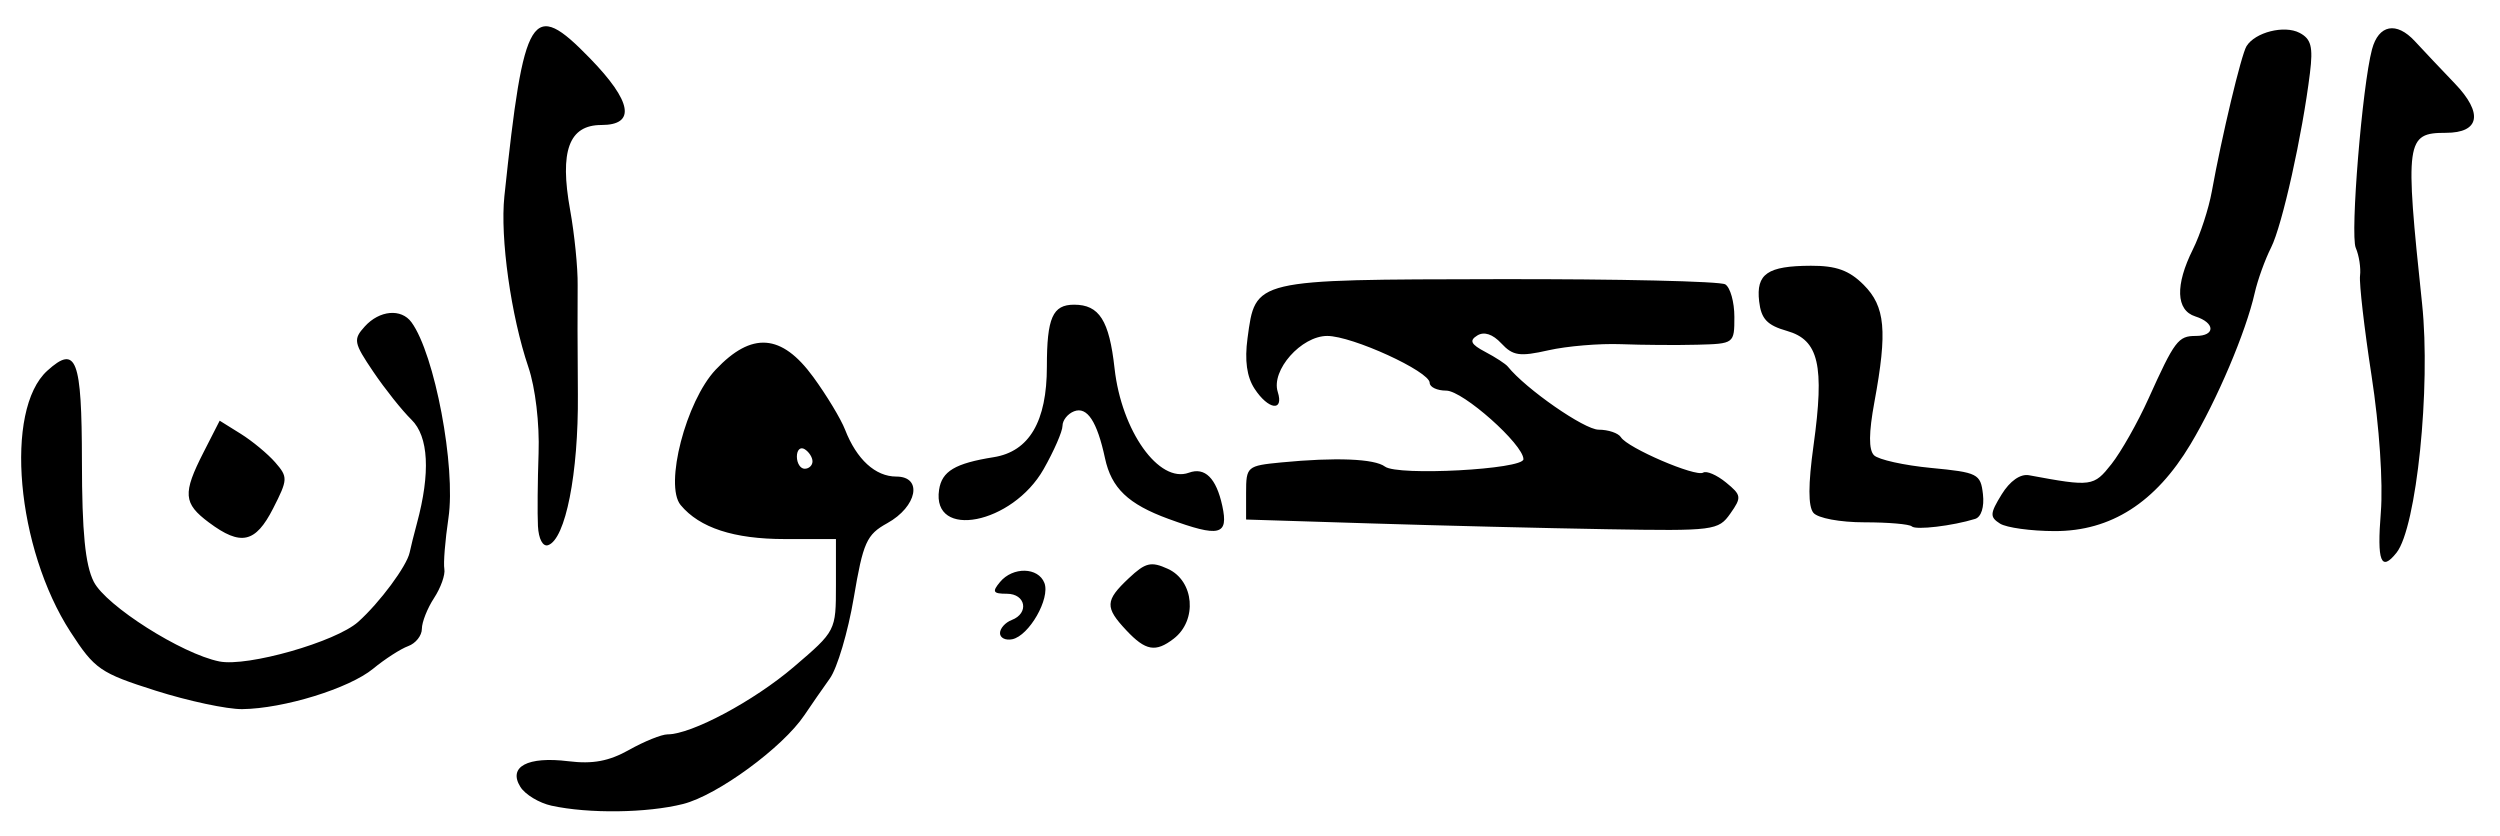 <?xml version="1.0" encoding="UTF-8" standalone="no"?>
<!-- Created with Inkscape (http://www.inkscape.org/) -->

<svg
   version="1.1"
   id="svg22"
   width="426.667"
   height="142.667"
   viewBox="0 0 426.667 142.667"
   xmlns="http://www.w3.org/2000/svg"
   xmlns:svg="http://www.w3.org/2000/svg">
  <defs
     id="defs26" />
  <g
     id="g28">
    <path
       style="fill:#000000;stroke-width:1.333"
       d="m 94.143,137.509 c -2.122,-0.463 -4.522,-1.909 -5.333,-3.214 -2.141,-3.44 1.224,-5.237 8.195,-4.378 4.162,0.513 6.922,-0.003 10.374,-1.943 2.587,-1.453 5.535,-2.642 6.552,-2.642 4.077,0 14.731,-5.692 21.534,-11.504 7.2,-6.151 7.202,-6.156 7.202,-13.991 v -7.838 h -8.733 c -8.683,0 -14.543,-1.914 -17.772,-5.805 -2.805,-3.379 0.908,-17.726 5.979,-23.102 6.155,-6.526 11.252,-6.146 16.65,1.241 2.278,3.117 4.723,7.166 5.434,8.998 1.968,5.068 5.173,8.002 8.741,8.002 4.571,0 3.57,5.135 -1.553,7.964 -3.516,1.942 -4.104,3.254 -5.704,12.725 -0.981,5.808 -2.817,12.004 -4.08,13.769 -1.263,1.765 -3.215,4.58 -4.338,6.255 -3.705,5.526 -14.864,13.697 -20.717,15.171 -6.134,1.545 -16.099,1.674 -22.432,0.291 z M 138.667,78.745 c 0,-0.69 -0.6,-1.625 -1.333,-2.079 C 136.6,76.213 136,76.778 136,77.921 c 0,1.143 0.6,2.079 1.333,2.079 0.733,0 1.333,-0.565 1.333,-1.255 z M 26.556,117.871 C 17.108,114.871 16.156,114.214 12.031,107.849 2.784,93.578 0.688,69.951 8.076,63.265 13.037,58.775 13.965,61.213 13.983,78.772 13.995,90.823 14.545,96.408 16,99.28 c 2.081,4.106 15.033,12.327 21.443,13.608 4.79,0.958 19.872,-3.343 23.688,-6.756 3.672,-3.284 8.311,-9.539 8.786,-11.848 0.183,-0.89 0.739,-3.119 1.235,-4.952 2.334,-8.625 2.006,-14.844 -0.934,-17.712 -1.586,-1.548 -4.513,-5.223 -6.503,-8.166 -3.359,-4.967 -3.464,-5.522 -1.46,-7.736 2.51,-2.773 6.224,-3.108 7.97,-0.718 3.967,5.426 7.603,24.695 6.308,33.422 -0.564,3.801 -0.878,7.71 -0.697,8.685 0.181,0.976 -0.608,3.205 -1.754,4.953 -1.146,1.749 -2.083,4.119 -2.083,5.268 0,1.149 -1.05,2.472 -2.333,2.941 -1.283,0.468 -3.976,2.205 -5.985,3.859 -4.086,3.365 -15.256,6.813 -22.349,6.898 -2.567,0.031 -9.216,-1.389 -14.777,-3.154 z M 192.232,107.581 c -3.697,-3.935 -3.643,-5.084 0.421,-8.902 2.854,-2.681 3.79,-2.905 6.667,-1.594 4.501,2.051 5.065,8.782 0.999,11.915 -3.092,2.383 -4.797,2.083 -8.087,-1.419 z m -21.566,0.475 c 0,-0.81 0.9,-1.818 2,-2.24 3.015,-1.157 2.4,-4.482 -0.83,-4.482 -2.364,0 -2.557,-0.329 -1.17,-2 2.197,-2.647 6.539,-2.551 7.582,0.168 1.017,2.65 -2.619,9.005 -5.491,9.597 -1.15,0.237 -2.091,-0.232 -2.091,-1.042 z M 406.328,87.434 c 0.402,-5.011 -0.253,-14.673 -1.579,-23.284 -1.247,-8.095 -2.133,-15.791 -1.97,-17.101 0.163,-1.31 -0.166,-3.449 -0.731,-4.751 -0.972,-2.24 1.105,-27.628 2.772,-33.872 1.127,-4.222 4.17,-4.802 7.317,-1.395 1.509,1.633 4.575,4.879 6.814,7.213 4.878,5.084 4.272,8.424 -1.529,8.424 -6.819,0 -7.001,1.31 -4.052,29.186 1.507,14.243 -0.957,38.202 -4.368,42.48 -2.647,3.319 -3.349,1.507 -2.675,-6.899 z M 91.809,89.778 C 91.704,87.7 91.753,82.1 91.918,77.333 92.092,72.277 91.369,66.167 90.18,62.667 87.207,53.907 85.334,40.579 86.08,33.504 89.42,1.867 90.749,-0.276 100.691,9.954 c 7.188,7.396 7.868,11.38 1.943,11.38 -5.53,0 -7.157,4.423 -5.333,14.497 0.747,4.127 1.326,9.903 1.285,12.837 -0.04,2.933 -0.023,11.333 0.039,18.667 0.113,13.458 -2.114,24.719 -5.085,25.709 -0.897,0.299 -1.619,-1.063 -1.731,-3.265 z M 35.667,89.18 c -4.39,-3.276 -4.519,-4.949 -0.921,-12.001 l 2.746,-5.382 3.588,2.236 c 1.973,1.23 4.624,3.426 5.891,4.879 2.188,2.511 2.17,2.904 -0.36,7.865 -3.014,5.908 -5.51,6.456 -10.943,2.402 z M 199.422,88.558 c -6.891,-2.524 -9.74,-5.249 -10.837,-10.363 -1.345,-6.271 -3.048,-8.856 -5.271,-8.003 -1.089,0.418 -1.98,1.534 -1.98,2.481 0,0.947 -1.452,4.278 -3.227,7.402 -5.33,9.384 -19.128,12.099 -17.838,3.511 0.476,-3.166 2.729,-4.51 9.323,-5.561 6.063,-0.966 9.074,-6.095 9.074,-15.454 0,-8.338 0.981,-10.571 4.646,-10.571 4.295,0 5.997,2.677 6.904,10.859 1.187,10.71 7.583,19.692 12.686,17.817 2.734,-1.005 4.674,0.92 5.702,5.657 1.095,5.048 -0.451,5.423 -9.183,2.224 z M 234,89.333 212.667,88.667 v -4.582 c 0,-4.456 0.166,-4.598 6,-5.164 9.293,-0.901 15.921,-0.634 17.706,0.713 C 238.528,81.26 260,80.111 260,78.369 c 0,-2.52 -10.339,-11.702 -13.176,-11.702 -1.553,0 -2.824,-0.599 -2.824,-1.33 0,-1.95 -13.225,-8.003 -17.486,-8.003 -4.425,0 -9.615,5.863 -8.447,9.543 1.092,3.44 -1.605,3.07 -3.961,-0.543 -1.321,-2.027 -1.709,-4.821 -1.196,-8.612 1.371,-10.124 0.847,-10.001 42.801,-10.08 20.45,-0.039 37.881,0.362 38.736,0.89 0.854,0.528 1.553,3.025 1.553,5.548 0,4.561 -0.037,4.589 -6.333,4.753 -3.483,0.091 -9.333,0.05 -13,-0.092 -3.667,-0.141 -9.246,0.327 -12.4,1.041 -4.908,1.112 -6.064,0.943 -8.034,-1.172 -1.484,-1.593 -2.945,-2.072 -4.114,-1.35 -1.401,0.866 -1.09,1.501 1.367,2.797 1.749,0.922 3.48,2.049 3.847,2.506 3.064,3.812 13.075,10.771 15.495,10.771 1.658,0 3.375,0.583 3.815,1.295 1.123,1.818 12.756,6.821 14.029,6.034 0.577,-0.357 2.331,0.398 3.896,1.678 2.654,2.169 2.704,2.529 0.738,5.315 -2.036,2.886 -2.765,2.978 -21.041,2.667 C 263.853,90.145 245.733,89.7 234,89.333 Z m 92.284,0.507 c -0.383,-0.383 -4.016,-0.697 -8.073,-0.697 -4.169,0 -7.962,-0.706 -8.723,-1.623 -0.908,-1.094 -0.902,-4.839 0.019,-11.48 1.901,-13.715 0.905,-18.013 -4.532,-19.563 -3.384,-0.965 -4.402,-2.046 -4.748,-5.041 -0.543,-4.706 1.417,-6.055 8.834,-6.082 4.32,-0.015 6.531,0.784 9,3.252 3.695,3.695 4.08,7.871 1.841,19.984 -0.975,5.272 -0.997,8.181 -0.07,9.108 0.749,0.749 5.143,1.723 9.765,2.165 7.95,0.76 8.426,1.002 8.826,4.478 0.251,2.186 -0.289,3.895 -1.333,4.218 -3.85,1.192 -10.147,1.939 -10.805,1.281 z m 15.049,-0.481 c -1.76,-1.114 -1.726,-1.712 0.284,-4.98 1.41,-2.293 3.196,-3.544 4.667,-3.271 10.693,1.983 11.035,1.936 14.074,-1.907 1.637,-2.07 4.476,-7.087 6.309,-11.149 4.48,-9.926 5.078,-10.719 8.079,-10.719 3.386,0 3.333,-2.251 -0.079,-3.333 -3.31,-1.05 -3.461,-5.331 -0.406,-11.456 1.244,-2.493 2.695,-6.935 3.224,-9.872 1.699,-9.415 5.024,-23.339 5.919,-24.788 1.475,-2.387 6.458,-3.641 9.054,-2.28 1.982,1.039 2.326,2.367 1.777,6.842 -1.297,10.57 -4.738,26.034 -6.629,29.786 -1.044,2.072 -2.305,5.567 -2.801,7.767 -1.497,6.643 -6.419,18.24 -10.961,25.827 -5.96,9.955 -13.593,14.833 -23.178,14.814 -4.033,-0.008 -8.233,-0.585 -9.333,-1.281 z"
       id="path199" />
  </g>
</svg>
